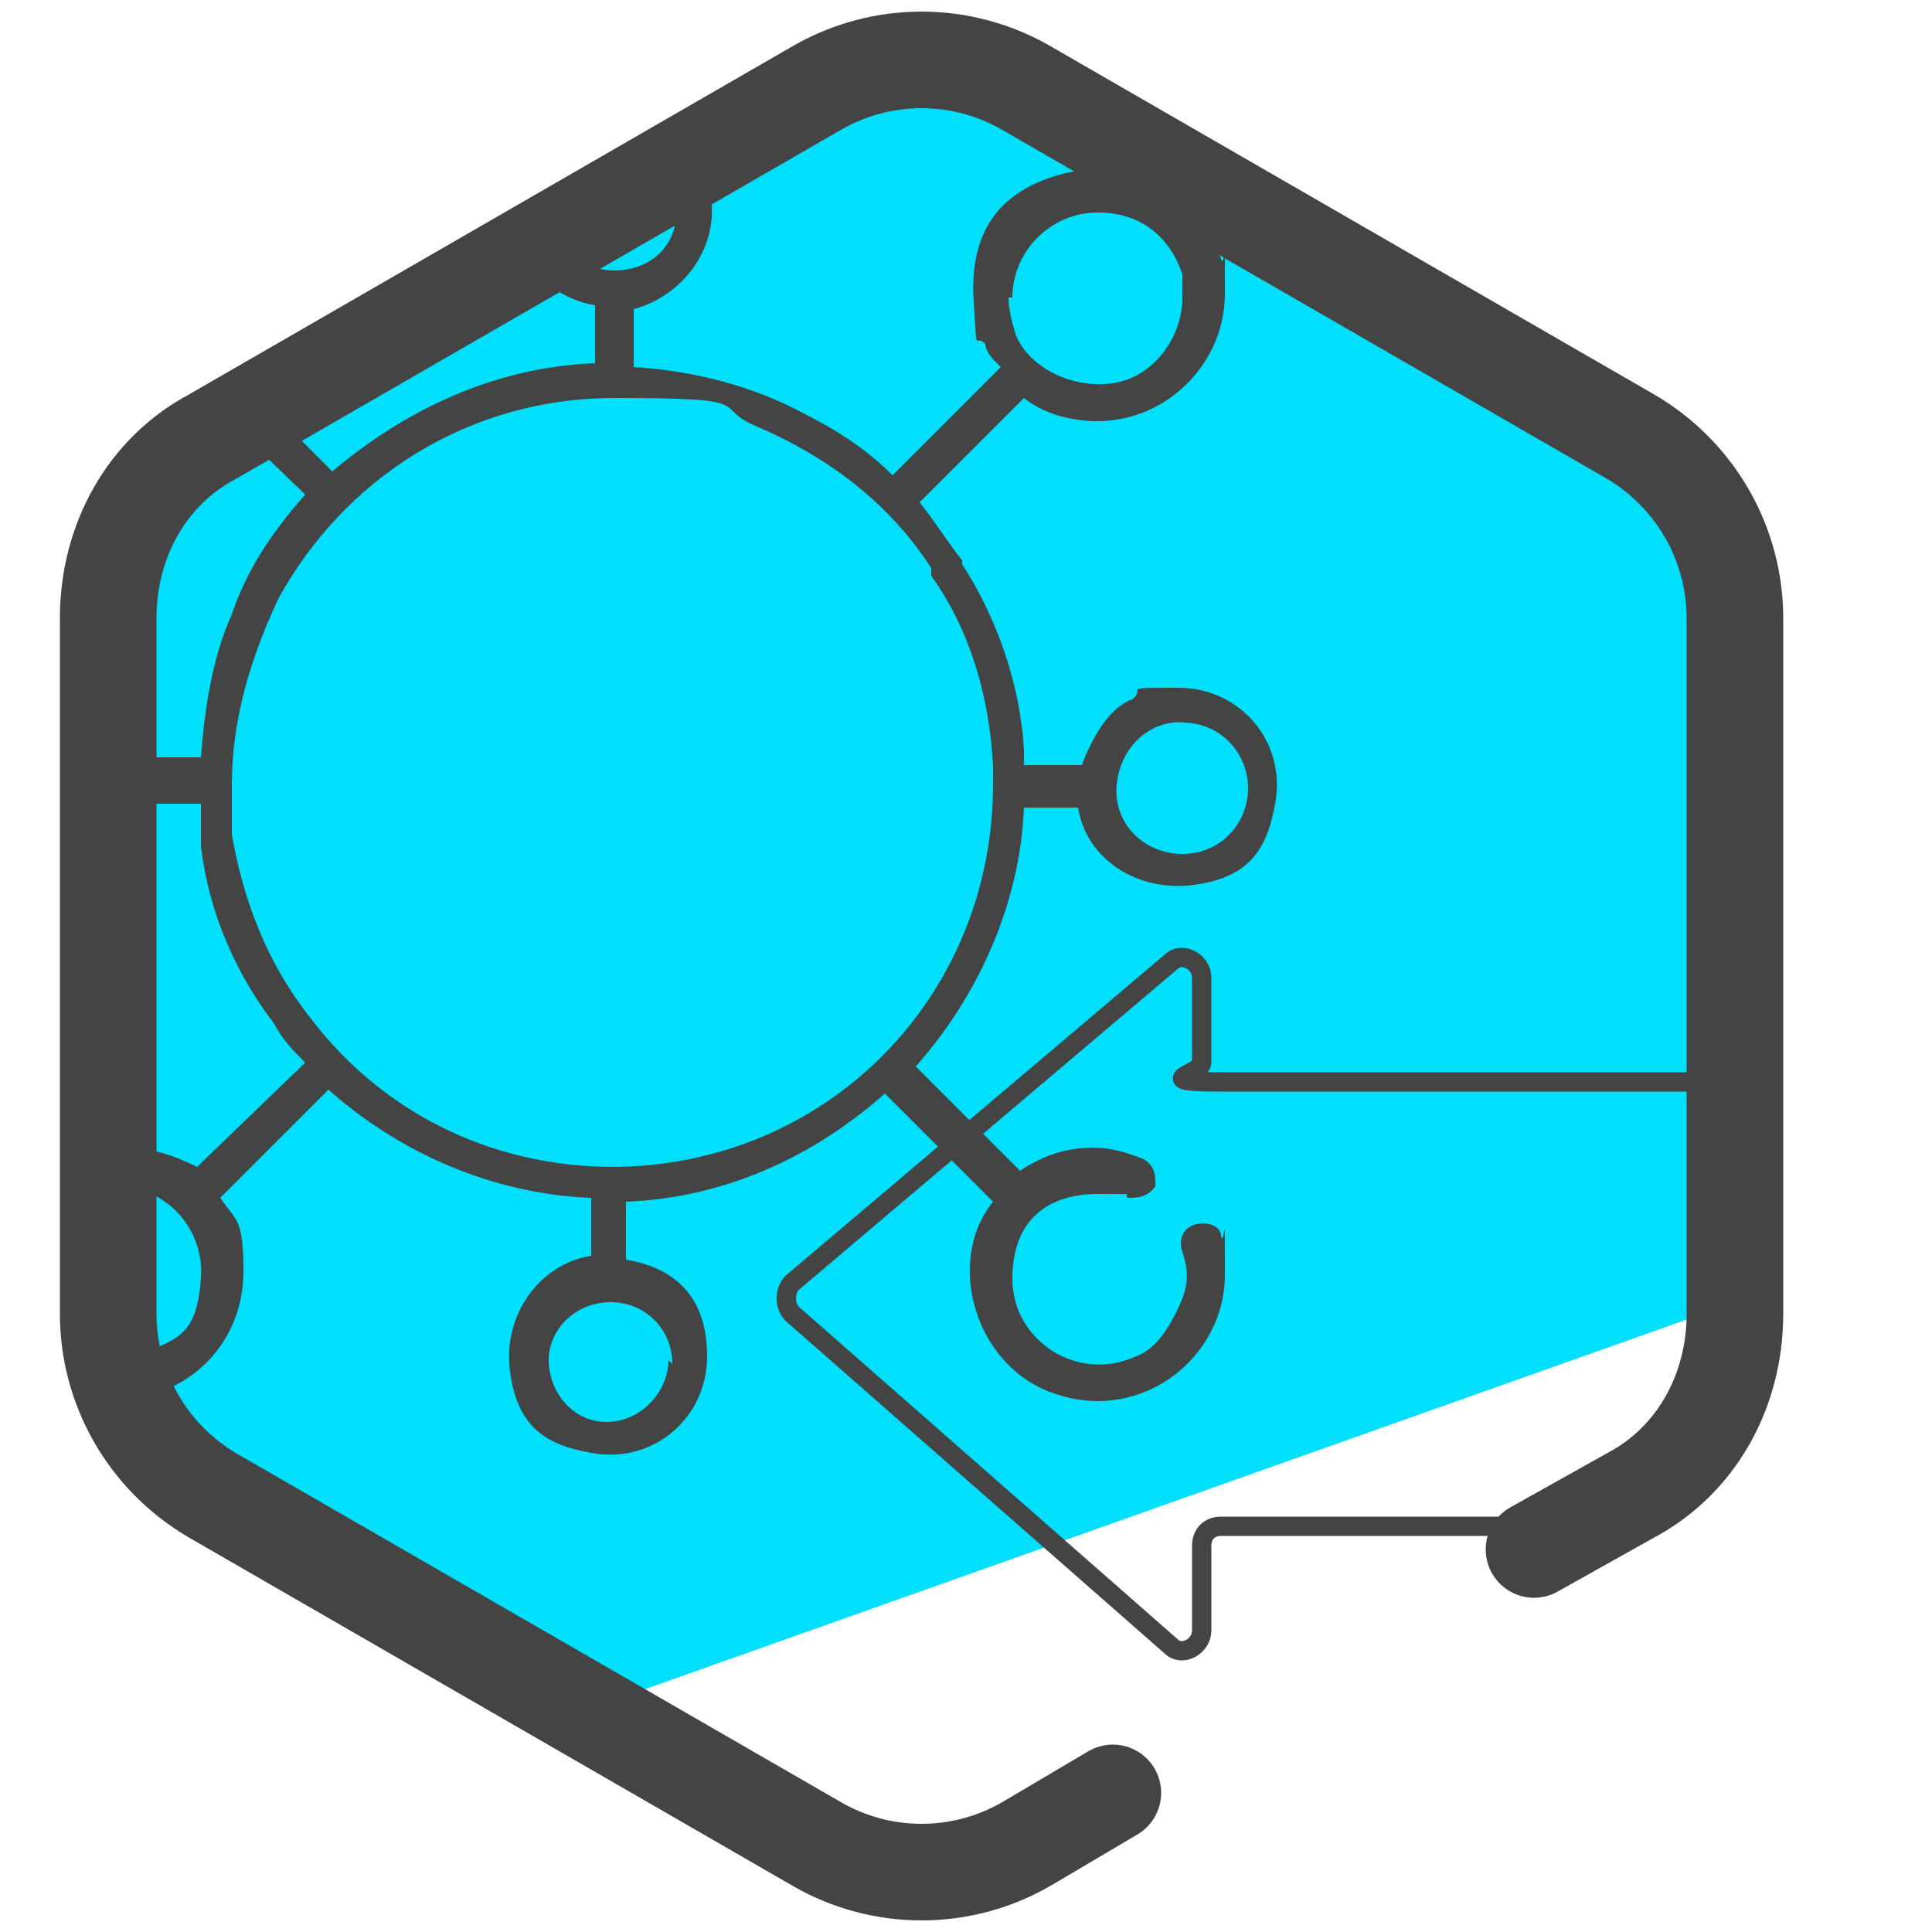 <?xml version="1.0" encoding="UTF-8"?>
<svg id="Layer_1" xmlns="http://www.w3.org/2000/svg" version="1.1" viewBox="0 0 50 50">
  <!-- Generator: Adobe Illustrator 29.4.0, SVG Export Plug-In . SVG Version: 2.1.0 Build 152)  -->
  <defs>
    <style>
      .st0 {
        stroke-miterlimit: 10;
        stroke-width: .5px;
      }

      .st0, .st1 {
        fill: none;
        stroke: #444;
      }

      .st2 {
        fill: #00dffc;
      }

      .st1 {
        stroke-linecap: round;
        stroke-linejoin: round;
        stroke-width: 2.5px;
      }

      .st3 {
        fill: #444;
      }
    </style>
  </defs>
  <path class="st2" d="M43.4,12.8l-5.6-3.6-7.7-4.4-6-2.8C21,2,2.7,10.9,2.7,14.1l-.5,7.8.5,15.1,11.5,7.6,31-11c.7-.4-.8-18.7-1.8-20.7Z"/>
  <path class="st1" d="M28.8,46.4l-2.2,1.3c-1.7,1-3.8,1-5.5,0l-15.6-9c-1.7-1-2.7-2.8-2.7-4.7v-18c0-2,1-3.8,2.7-4.7L21.1,2.3c1.7-1,3.8-1,5.5,0l15.6,9c1.7,1,2.7,2.8,2.7,4.7v18c0,2-1,3.8-2.7,4.7l-2.5,1.4"/>
  <path class="st0" d="M45.1,28s-11.6,0-13.5,0-.5-.2-.5-.5v-2.2c0-.4-.5-.7-.8-.4l-9.8,8.3c-.2.2-.2.6,0,.8l9.8,8.6c.3.3.8,0,.8-.4v-2.2c0-.3.2-.5.5-.5h9.5"/>
  <path class="st3" d="M3.7,20.8h1.5c0,.3,0,.6,0,.9v.2c.2,1.7.9,3.3,1.9,4.6.2.4.5.7.8,1l-2.8,2.7c-.6-.3-1.2-.5-1.9-.5l-.2,1c1.3,0,2.3,1.1,2.2,2.4s-.5,1.5-1.2,1.8l.2,1.1c1.3-.5,2.1-1.7,2.1-3.1s-.2-1.3-.6-1.9l2.8-2.8c1.8,1.6,4.2,2.7,6.8,2.8v1.5c-1.3.2-2.3,1.5-2.1,3s1,1.9,2.1,2.1c1.6.3,3-.9,3-2.5s-.9-2.3-2.1-2.5v-1.5c2.6-.1,4.9-1.2,6.7-2.8l2.8,2.8c-.4.5-.6,1.1-.6,1.8,0,1.4.9,2.8,2.3,3.2,2.2.7,4.3-1,4.3-3.1s0-.7-.1-1c0-.3-.4-.4-.7-.3s-.4.4-.3.7c.1.3.2.7,0,1.2s-.6,1.3-1.2,1.5c-1.5.7-3.2-.4-3.2-2s1-2.2,2.2-2.2.6,0,.8.1c.2,0,.5,0,.7-.3,0-.3,0-.5-.3-.7-.5-.2-.9-.3-1.3-.3-.7,0-1.3.2-1.9.6l-2.7-2.7c1.6-1.8,2.7-4.2,2.8-6.7h1.4c.2,1.3,1.5,2.2,3,2s1.9-1,2.1-2.1c.3-1.6-.9-3-2.5-3s-.8,0-1.2.3c-.3.1-.6.4-.8.7s-.4.7-.5,1h-1.5v-.4c-.1-1.7-.7-3.4-1.6-4.8,0,0,0-.1,0-.1-.4-.5-.7-1-1.1-1.5l2.7-2.7c.5.4,1.2.6,1.9.6,1.8,0,3.3-1.5,3.3-3.3s0-.6-.1-.9c-.5-1.6-2.2-2.7-4.1-2.2s-2.4,1.8-2.3,3.3,0,.8.3,1.1c0,.2.2.4.4.6l-2.8,2.8c-.7-.7-1.5-1.2-2.3-1.6-1.3-.7-2.8-1.1-4.4-1.2v-1.5c1.5-.4,2.6-2.1,1.7-3.8l-.6,1.3c0,.9-.7,1.5-1.6,1.5s-1.6-.7-1.6-1.6h-1c0,1.3.9,2.3,2.1,2.5v1.5c-2.6.1-4.9,1.2-6.8,2.8l-2.6-2.6-.9.5,2.8,2.7c-.8.9-1.5,1.9-1.9,3.1-.5,1.1-.7,2.4-.8,3.7h-1.5M30.6,18.7c1,0,1.7.8,1.7,1.7s-.7,1.7-1.7,1.7-1.8-.8-1.7-1.8.9-1.7,1.8-1.6ZM26.2,7.7c0-1.2,1-2.2,2.2-2.2s1.9.7,2.2,1.6c0,.1,0,.4,0,.6,0,1-.7,2-1.7,2.2s-2.2-.3-2.6-1.2c-.1-.3-.2-.7-.2-1ZM2.8,20.4,17.3,35.2c0,.8-.7,1.6-1.6,1.6s-1.5-.8-1.5-1.6.7-1.5,1.6-1.5,1.6.7,1.6,1.6ZM15.9,30.2c-3.3,0-6.1-1.5-7.9-3.9-1.1-1.4-1.7-3-2-4.7v-.2c0-.4,0-.7,0-1.1,0-1.7.5-3.3,1.2-4.8,1.7-3.1,4.9-5.2,8.7-5.2s2.5.2,3.6.7c1.9.8,3.5,2,4.6,3.7v.2c1,1.4,1.5,3.1,1.6,4.9v.5c0,5.5-4.3,9.9-9.9,9.9Z"/>
</svg>
